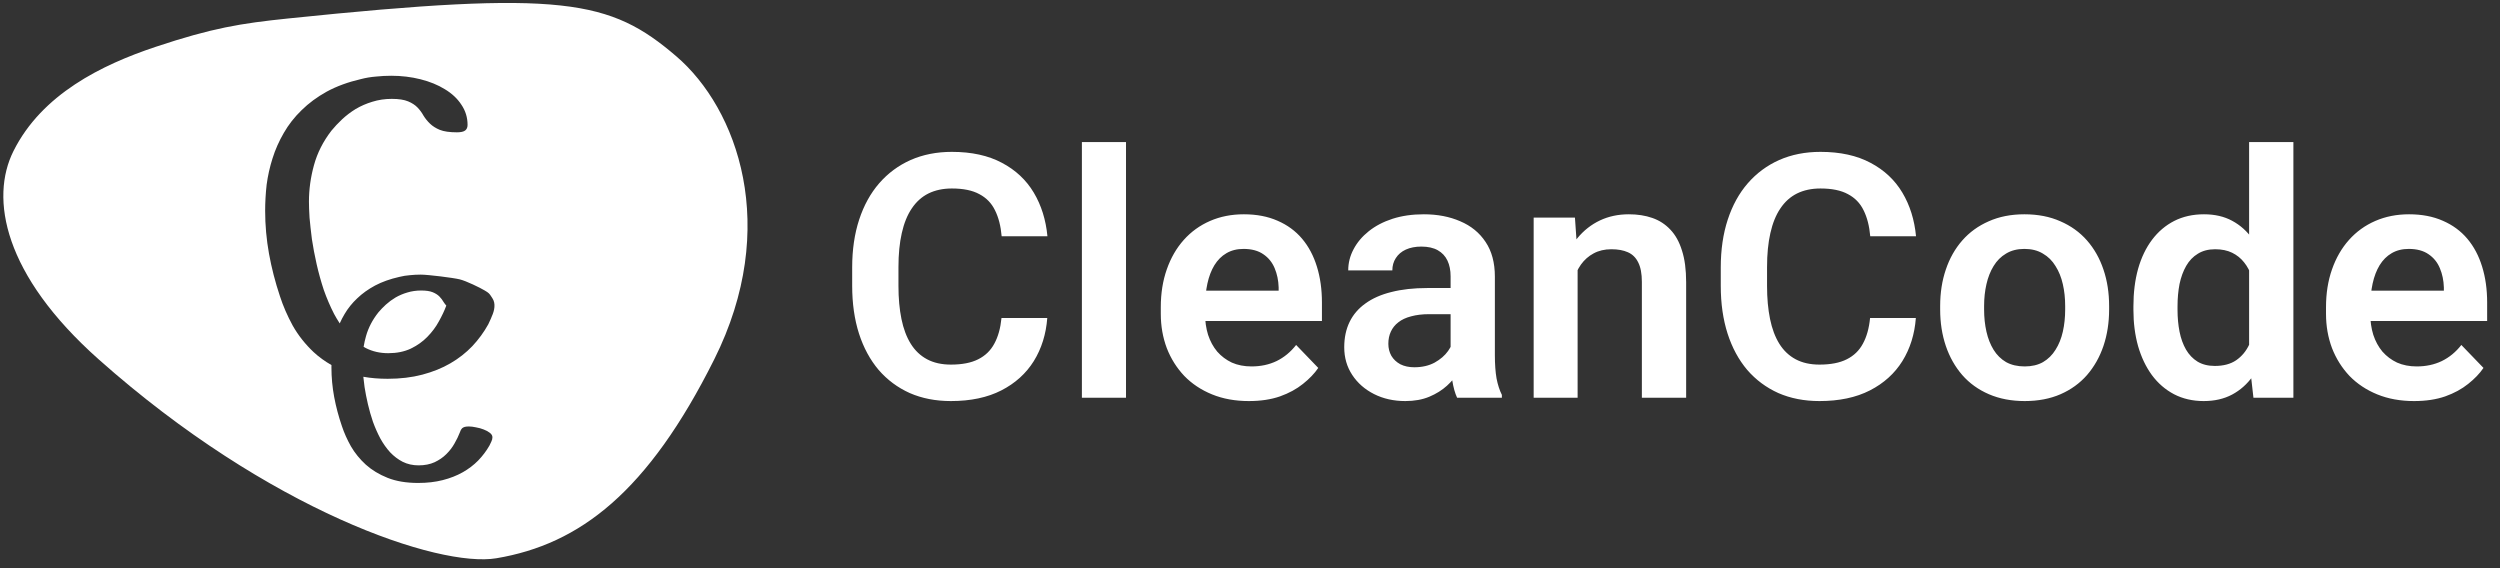 <svg width="264" height="60" viewBox="0 0 264 60" fill="none" xmlns="http://www.w3.org/2000/svg">
<rect x="0" y="0" width="264" height="60" fill="#333333" stroke="none"/>
<path fill-rule="evenodd" clip-rule="evenodd" d="M30.423 1.951C59.423 -1.049 64.423 -0.049 71.423 5.951C77.866 11.473 82.423 23.951 75.423 37.951C68.423 51.951 61.244 57.467 52.423 58.951C46.373 59.97 28.423 53.951 10.423 37.951C0.368 29.013 -1.077 20.951 1.423 15.951C4.423 9.951 10.731 6.849 16.423 4.951C22.423 2.951 25.413 2.47 30.423 1.951ZM46.843 31.892C46.926 32.025 47.022 32.152 47.13 32.272L47.125 32.283C46.938 32.792 46.677 33.344 46.344 33.94C46.031 34.521 45.625 35.066 45.125 35.575C44.646 36.069 44.062 36.483 43.375 36.817C42.688 37.137 41.896 37.297 41 37.297C40.125 37.297 39.333 37.115 38.625 36.752C38.549 36.712 38.473 36.67 38.398 36.626C38.46 36.246 38.544 35.867 38.652 35.489C38.903 34.6 39.339 33.766 39.958 32.986C40.194 32.707 40.46 32.432 40.755 32.162C41.065 31.882 41.404 31.633 41.773 31.413C42.157 31.193 42.57 31.018 43.013 30.888C43.471 30.748 43.958 30.678 44.474 30.678C44.99 30.678 45.396 30.738 45.691 30.858C45.986 30.978 46.223 31.128 46.4 31.308C46.577 31.488 46.724 31.683 46.843 31.892ZM35 38.801C35 38.718 35.001 38.634 35.002 38.55C34.305 38.154 33.679 37.7 33.125 37.188C32.229 36.345 31.49 35.408 30.906 34.376C30.344 33.344 29.896 32.312 29.562 31.281C29.062 29.784 28.677 28.287 28.406 26.79C28.135 25.279 28 23.767 28 22.256C28 21.37 28.052 20.454 28.156 19.509C28.281 18.565 28.49 17.635 28.781 16.719C29.073 15.789 29.469 14.896 29.969 14.038C30.469 13.166 31.094 12.367 31.844 11.64C32.594 10.899 33.479 10.245 34.5 9.678C35.542 9.112 36.75 8.668 38.125 8.349C38.625 8.218 39.146 8.131 39.688 8.087C40.229 8.029 40.771 8 41.312 8C42.396 8 43.427 8.124 44.406 8.371C45.385 8.618 46.24 8.966 46.969 9.417C47.719 9.867 48.302 10.412 48.719 11.052C49.156 11.691 49.375 12.403 49.375 13.188C49.375 13.45 49.292 13.646 49.125 13.777C48.958 13.907 48.667 13.973 48.25 13.973C47.479 13.973 46.875 13.886 46.438 13.711C46.021 13.537 45.677 13.319 45.406 13.057C45.135 12.796 44.906 12.512 44.719 12.207C44.552 11.902 44.344 11.618 44.094 11.357C43.844 11.095 43.51 10.877 43.094 10.703C42.677 10.529 42.104 10.441 41.375 10.441C40.646 10.441 39.958 10.543 39.312 10.747C38.688 10.935 38.104 11.19 37.562 11.509C37.042 11.829 36.562 12.193 36.125 12.6C35.708 12.992 35.333 13.392 35 13.798C34.125 14.932 33.51 16.145 33.156 17.439C32.802 18.718 32.625 20.004 32.625 21.297C32.625 21.733 32.646 22.3 32.688 22.997C32.75 23.68 32.833 24.436 32.938 25.264C33.062 26.093 33.229 26.972 33.438 27.902C33.646 28.817 33.896 29.718 34.188 30.605C34.5 31.491 34.865 32.342 35.281 33.155C35.47 33.506 35.668 33.837 35.876 34.15C36.026 33.81 36.199 33.477 36.395 33.151C36.749 32.552 37.191 32.002 37.723 31.503C38.254 30.993 38.881 30.544 39.604 30.154C40.342 29.764 41.198 29.46 42.172 29.24C42.526 29.15 42.895 29.09 43.279 29.06C43.662 29.02 44.046 29 44.43 29C45.197 29 47.853 29.33 48.547 29.5C49.24 29.67 50.674 30.369 51.191 30.678C51.637 30.939 51.696 31.031 51.879 31.314C51.913 31.369 51.953 31.43 52 31.5C52.365 32.044 52.222 32.79 51.93 33.417C51.907 33.49 51.878 33.562 51.844 33.635C51.76 33.838 51.667 34.042 51.562 34.245C51.104 35.074 50.542 35.844 49.875 36.556C49.208 37.253 48.438 37.856 47.562 38.365C46.688 38.874 45.698 39.273 44.594 39.564C43.49 39.855 42.271 40 40.938 40C40.013 40 39.157 39.929 38.368 39.786C38.405 40.124 38.448 40.486 38.497 40.869C38.586 41.439 38.704 42.043 38.852 42.683C38.999 43.312 39.176 43.931 39.383 44.541C39.604 45.15 39.862 45.735 40.158 46.294C40.467 46.854 40.814 47.343 41.198 47.763C41.596 48.183 42.039 48.517 42.526 48.767C43.028 49.017 43.589 49.142 44.208 49.142C44.843 49.142 45.404 49.032 45.891 48.812C46.378 48.582 46.791 48.297 47.13 47.958C47.484 47.608 47.772 47.233 47.993 46.834C48.23 46.424 48.414 46.044 48.547 45.695C48.591 45.595 48.628 45.505 48.658 45.425C48.702 45.345 48.754 45.275 48.812 45.215C48.886 45.155 48.975 45.11 49.078 45.08C49.181 45.05 49.329 45.035 49.521 45.035C49.727 45.035 49.971 45.065 50.251 45.125C50.546 45.175 50.819 45.25 51.07 45.35C51.336 45.45 51.557 45.57 51.734 45.71C51.911 45.85 52 46.005 52 46.174C52 46.324 51.963 46.474 51.889 46.624C51.83 46.764 51.764 46.904 51.69 47.044C51.365 47.613 50.967 48.143 50.495 48.632C50.023 49.112 49.477 49.526 48.857 49.876C48.237 50.226 47.536 50.501 46.754 50.7C45.972 50.9 45.108 51 44.164 51C42.91 51 41.833 50.82 40.932 50.461C40.032 50.101 39.265 49.636 38.63 49.067C37.996 48.487 37.472 47.843 37.059 47.133C36.66 46.424 36.343 45.715 36.107 45.005C35.753 43.976 35.48 42.947 35.288 41.918C35.096 40.879 35 39.84 35 38.801Z" fill="white"/>
<path d="M105.758 33.58H110.592C110.463 35.291 109.988 36.809 109.168 38.133C108.348 39.445 107.205 40.477 105.74 41.227C104.275 41.977 102.5 42.352 100.414 42.352C98.809 42.352 97.361 42.07 96.072 41.508C94.795 40.934 93.699 40.119 92.785 39.065C91.883 37.998 91.191 36.721 90.711 35.232C90.231 33.732 89.99 32.051 89.99 30.188V28.236C89.99 26.373 90.236 24.691 90.728 23.191C91.221 21.691 91.924 20.414 92.838 19.359C93.764 18.293 94.871 17.473 96.16 16.898C97.461 16.324 98.914 16.037 100.52 16.037C102.605 16.037 104.369 16.424 105.811 17.197C107.252 17.959 108.371 19.008 109.168 20.344C109.965 21.68 110.445 23.215 110.609 24.949H105.775C105.682 23.871 105.447 22.957 105.072 22.207C104.709 21.457 104.158 20.889 103.42 20.502C102.693 20.104 101.727 19.904 100.52 19.904C99.582 19.904 98.756 20.08 98.041 20.432C97.338 20.783 96.752 21.311 96.283 22.014C95.814 22.705 95.463 23.572 95.228 24.615C94.994 25.646 94.877 26.842 94.877 28.201V30.188C94.877 31.488 94.982 32.654 95.193 33.685C95.404 34.717 95.732 35.59 96.178 36.305C96.623 37.02 97.197 37.565 97.9 37.94C98.603 38.315 99.441 38.502 100.414 38.502C101.598 38.502 102.559 38.315 103.297 37.94C104.047 37.565 104.615 37.014 105.002 36.287C105.4 35.56 105.652 34.658 105.758 33.58ZM118.906 15V42H114.248V15H118.906ZM131.879 42.352C130.438 42.352 129.143 42.117 127.994 41.648C126.846 41.18 125.867 40.529 125.059 39.697C124.262 38.853 123.646 37.875 123.213 36.762C122.791 35.637 122.58 34.43 122.58 33.141V32.438C122.58 30.973 122.791 29.643 123.213 28.447C123.635 27.24 124.232 26.203 125.006 25.336C125.779 24.469 126.705 23.801 127.783 23.332C128.861 22.863 130.051 22.629 131.352 22.629C132.699 22.629 133.889 22.857 134.92 23.314C135.951 23.76 136.812 24.393 137.504 25.213C138.195 26.033 138.717 27.018 139.068 28.166C139.42 29.303 139.596 30.562 139.596 31.945V33.897H124.689V30.697H135.025V30.346C135.002 29.607 134.861 28.934 134.604 28.324C134.346 27.703 133.947 27.211 133.408 26.848C132.869 26.473 132.172 26.285 131.316 26.285C130.625 26.285 130.021 26.438 129.506 26.742C129.002 27.035 128.58 27.457 128.24 28.008C127.912 28.547 127.666 29.191 127.502 29.941C127.338 30.691 127.256 31.523 127.256 32.438V33.141C127.256 33.938 127.361 34.676 127.572 35.355C127.795 36.035 128.117 36.627 128.539 37.131C128.973 37.623 129.488 38.01 130.086 38.291C130.695 38.56 131.387 38.695 132.16 38.695C133.133 38.695 134.012 38.508 134.797 38.133C135.594 37.746 136.285 37.178 136.871 36.428L139.209 38.853C138.811 39.44 138.271 40.002 137.592 40.541C136.924 41.08 136.115 41.52 135.166 41.859C134.217 42.188 133.121 42.352 131.879 42.352ZM153.184 37.957V29.186C153.184 28.541 153.072 27.984 152.85 27.516C152.627 27.047 152.287 26.684 151.83 26.426C151.373 26.168 150.793 26.039 150.09 26.039C149.469 26.039 148.924 26.145 148.455 26.355C147.998 26.566 147.646 26.865 147.4 27.252C147.154 27.627 147.031 28.061 147.031 28.553H142.373C142.373 27.768 142.561 27.023 142.936 26.32C143.311 25.605 143.844 24.973 144.535 24.422C145.238 23.859 146.076 23.42 147.049 23.104C148.033 22.787 149.135 22.629 150.354 22.629C151.795 22.629 153.078 22.875 154.203 23.367C155.34 23.848 156.23 24.574 156.875 25.547C157.531 26.52 157.859 27.744 157.859 29.221V37.518C157.859 38.467 157.918 39.281 158.035 39.961C158.164 40.629 158.352 41.209 158.598 41.701V42H153.869C153.646 41.52 153.477 40.91 153.359 40.172C153.242 39.422 153.184 38.684 153.184 37.957ZM153.834 30.416L153.869 33.176H150.934C150.207 33.176 149.568 33.252 149.018 33.404C148.467 33.545 148.016 33.756 147.664 34.037C147.312 34.307 147.049 34.635 146.873 35.022C146.697 35.397 146.609 35.824 146.609 36.305C146.609 36.773 146.715 37.195 146.926 37.57C147.148 37.945 147.465 38.244 147.875 38.467C148.297 38.678 148.789 38.783 149.352 38.783C150.172 38.783 150.887 38.619 151.496 38.291C152.105 37.951 152.58 37.541 152.92 37.06C153.26 36.58 153.441 36.123 153.465 35.69L154.801 37.693C154.637 38.174 154.391 38.684 154.062 39.223C153.734 39.762 153.312 40.266 152.797 40.734C152.281 41.203 151.66 41.59 150.934 41.895C150.207 42.199 149.363 42.352 148.402 42.352C147.172 42.352 146.07 42.105 145.098 41.613C144.125 41.121 143.357 40.447 142.795 39.592C142.232 38.736 141.951 37.764 141.951 36.674C141.951 35.666 142.139 34.775 142.514 34.002C142.889 33.228 143.445 32.578 144.184 32.051C144.922 31.512 145.836 31.107 146.926 30.838C148.027 30.557 149.287 30.416 150.705 30.416H153.834ZM166.596 27.041V42H161.955V22.98H166.314L166.596 27.041ZM165.857 31.805H164.486C164.498 30.422 164.686 29.168 165.049 28.043C165.412 26.918 165.922 25.951 166.578 25.143C167.246 24.334 168.037 23.713 168.951 23.279C169.865 22.846 170.885 22.629 172.01 22.629C172.924 22.629 173.75 22.758 174.488 23.016C175.227 23.273 175.859 23.684 176.387 24.246C176.926 24.809 177.336 25.547 177.617 26.461C177.91 27.363 178.057 28.477 178.057 29.801V42H173.381V29.766C173.381 28.898 173.252 28.213 172.994 27.709C172.748 27.205 172.385 26.848 171.904 26.637C171.436 26.426 170.855 26.32 170.164 26.32C169.449 26.32 168.822 26.467 168.283 26.76C167.756 27.041 167.311 27.434 166.947 27.938C166.596 28.441 166.326 29.021 166.139 29.678C165.951 30.334 165.857 31.043 165.857 31.805ZM197.48 33.58H202.314C202.186 35.291 201.711 36.809 200.891 38.133C200.07 39.445 198.928 40.477 197.463 41.227C195.998 41.977 194.223 42.352 192.137 42.352C190.531 42.352 189.084 42.07 187.795 41.508C186.518 40.934 185.422 40.119 184.508 39.065C183.605 37.998 182.914 36.721 182.434 35.232C181.953 33.732 181.713 32.051 181.713 30.188V28.236C181.713 26.373 181.959 24.691 182.451 23.191C182.943 21.691 183.646 20.414 184.561 19.359C185.486 18.293 186.594 17.473 187.883 16.898C189.184 16.324 190.637 16.037 192.242 16.037C194.328 16.037 196.092 16.424 197.533 17.197C198.975 17.959 200.094 19.008 200.891 20.344C201.688 21.68 202.168 23.215 202.332 24.949H197.498C197.404 23.871 197.17 22.957 196.795 22.207C196.432 21.457 195.881 20.889 195.143 20.502C194.416 20.104 193.449 19.904 192.242 19.904C191.305 19.904 190.479 20.08 189.764 20.432C189.061 20.783 188.475 21.311 188.006 22.014C187.537 22.705 187.186 23.572 186.951 24.615C186.717 25.646 186.6 26.842 186.6 28.201V30.188C186.6 31.488 186.705 32.654 186.916 33.685C187.127 34.717 187.455 35.59 187.9 36.305C188.346 37.02 188.92 37.565 189.623 37.94C190.326 38.315 191.164 38.502 192.137 38.502C193.32 38.502 194.281 38.315 195.02 37.94C195.77 37.565 196.338 37.014 196.725 36.287C197.123 35.56 197.375 34.658 197.48 33.58ZM204.881 32.684V32.315C204.881 30.92 205.08 29.637 205.479 28.465C205.877 27.281 206.457 26.256 207.219 25.389C207.98 24.521 208.912 23.848 210.014 23.367C211.115 22.875 212.369 22.629 213.775 22.629C215.205 22.629 216.471 22.875 217.572 23.367C218.686 23.848 219.623 24.521 220.385 25.389C221.146 26.256 221.727 27.281 222.125 28.465C222.523 29.637 222.723 30.92 222.723 32.315V32.684C222.723 34.066 222.523 35.35 222.125 36.533C221.727 37.705 221.146 38.73 220.385 39.609C219.623 40.477 218.691 41.15 217.59 41.631C216.488 42.111 215.229 42.352 213.811 42.352C212.404 42.352 211.145 42.111 210.031 41.631C208.918 41.15 207.98 40.477 207.219 39.609C206.457 38.73 205.877 37.705 205.479 36.533C205.08 35.35 204.881 34.066 204.881 32.684ZM209.521 32.315V32.684C209.521 33.516 209.604 34.295 209.768 35.022C209.932 35.748 210.184 36.387 210.523 36.938C210.863 37.488 211.303 37.922 211.842 38.238C212.393 38.543 213.049 38.695 213.811 38.695C214.561 38.695 215.205 38.543 215.744 38.238C216.283 37.922 216.723 37.488 217.062 36.938C217.414 36.387 217.672 35.748 217.836 35.022C218 34.295 218.082 33.516 218.082 32.684V32.315C218.082 31.494 218 30.727 217.836 30.012C217.672 29.285 217.414 28.646 217.062 28.096C216.723 27.533 216.277 27.094 215.727 26.777C215.188 26.449 214.537 26.285 213.775 26.285C213.025 26.285 212.381 26.449 211.842 26.777C211.303 27.094 210.863 27.533 210.523 28.096C210.184 28.646 209.932 29.285 209.768 30.012C209.604 30.727 209.521 31.494 209.521 32.315ZM237.506 37.957V15H242.182V42H237.963L237.506 37.957ZM225.289 32.719V32.35C225.289 30.896 225.453 29.578 225.781 28.395C226.121 27.199 226.613 26.174 227.258 25.318C227.902 24.463 228.682 23.801 229.596 23.332C230.521 22.863 231.57 22.629 232.742 22.629C233.879 22.629 234.869 22.857 235.713 23.314C236.568 23.771 237.295 24.422 237.893 25.266C238.502 26.109 238.988 27.111 239.352 28.271C239.715 29.42 239.979 30.686 240.143 32.068V33.07C239.979 34.418 239.715 35.654 239.352 36.779C238.988 37.904 238.502 38.889 237.893 39.732C237.295 40.565 236.568 41.209 235.713 41.666C234.857 42.123 233.855 42.352 232.707 42.352C231.547 42.352 230.504 42.111 229.578 41.631C228.664 41.15 227.885 40.477 227.24 39.609C226.607 38.742 226.121 37.723 225.781 36.551C225.453 35.379 225.289 34.102 225.289 32.719ZM229.947 32.35V32.719C229.947 33.539 230.018 34.307 230.158 35.022C230.299 35.736 230.527 36.369 230.844 36.92C231.16 37.459 231.564 37.881 232.057 38.185C232.561 38.49 233.17 38.643 233.885 38.643C234.799 38.643 235.549 38.443 236.135 38.045C236.732 37.635 237.195 37.078 237.523 36.375C237.852 35.66 238.062 34.857 238.156 33.967V31.207C238.109 30.504 237.986 29.854 237.787 29.256C237.6 28.658 237.33 28.143 236.979 27.709C236.639 27.275 236.217 26.936 235.713 26.689C235.209 26.443 234.611 26.32 233.92 26.32C233.205 26.32 232.596 26.479 232.092 26.795C231.588 27.1 231.178 27.527 230.861 28.078C230.545 28.629 230.311 29.268 230.158 29.994C230.018 30.721 229.947 31.506 229.947 32.35ZM254.926 42.352C253.484 42.352 252.189 42.117 251.041 41.648C249.893 41.18 248.914 40.529 248.105 39.697C247.309 38.853 246.693 37.875 246.26 36.762C245.838 35.637 245.627 34.43 245.627 33.141V32.438C245.627 30.973 245.838 29.643 246.26 28.447C246.682 27.24 247.279 26.203 248.053 25.336C248.826 24.469 249.752 23.801 250.83 23.332C251.908 22.863 253.098 22.629 254.398 22.629C255.746 22.629 256.936 22.857 257.967 23.314C258.998 23.76 259.859 24.393 260.551 25.213C261.242 26.033 261.764 27.018 262.115 28.166C262.467 29.303 262.643 30.562 262.643 31.945V33.897H247.736V30.697H258.072V30.346C258.049 29.607 257.908 28.934 257.65 28.324C257.393 27.703 256.994 27.211 256.455 26.848C255.916 26.473 255.219 26.285 254.363 26.285C253.672 26.285 253.068 26.438 252.553 26.742C252.049 27.035 251.627 27.457 251.287 28.008C250.959 28.547 250.713 29.191 250.549 29.941C250.385 30.691 250.303 31.523 250.303 32.438V33.141C250.303 33.938 250.408 34.676 250.619 35.355C250.842 36.035 251.164 36.627 251.586 37.131C252.02 37.623 252.535 38.01 253.133 38.291C253.742 38.56 254.434 38.695 255.207 38.695C256.18 38.695 257.059 38.508 257.844 38.133C258.641 37.746 259.332 37.178 259.918 36.428L262.256 38.853C261.857 39.44 261.318 40.002 260.639 40.541C259.971 41.08 259.162 41.52 258.213 41.859C257.264 42.188 256.168 42.352 254.926 42.352Z" fill="white"/>
</svg>
